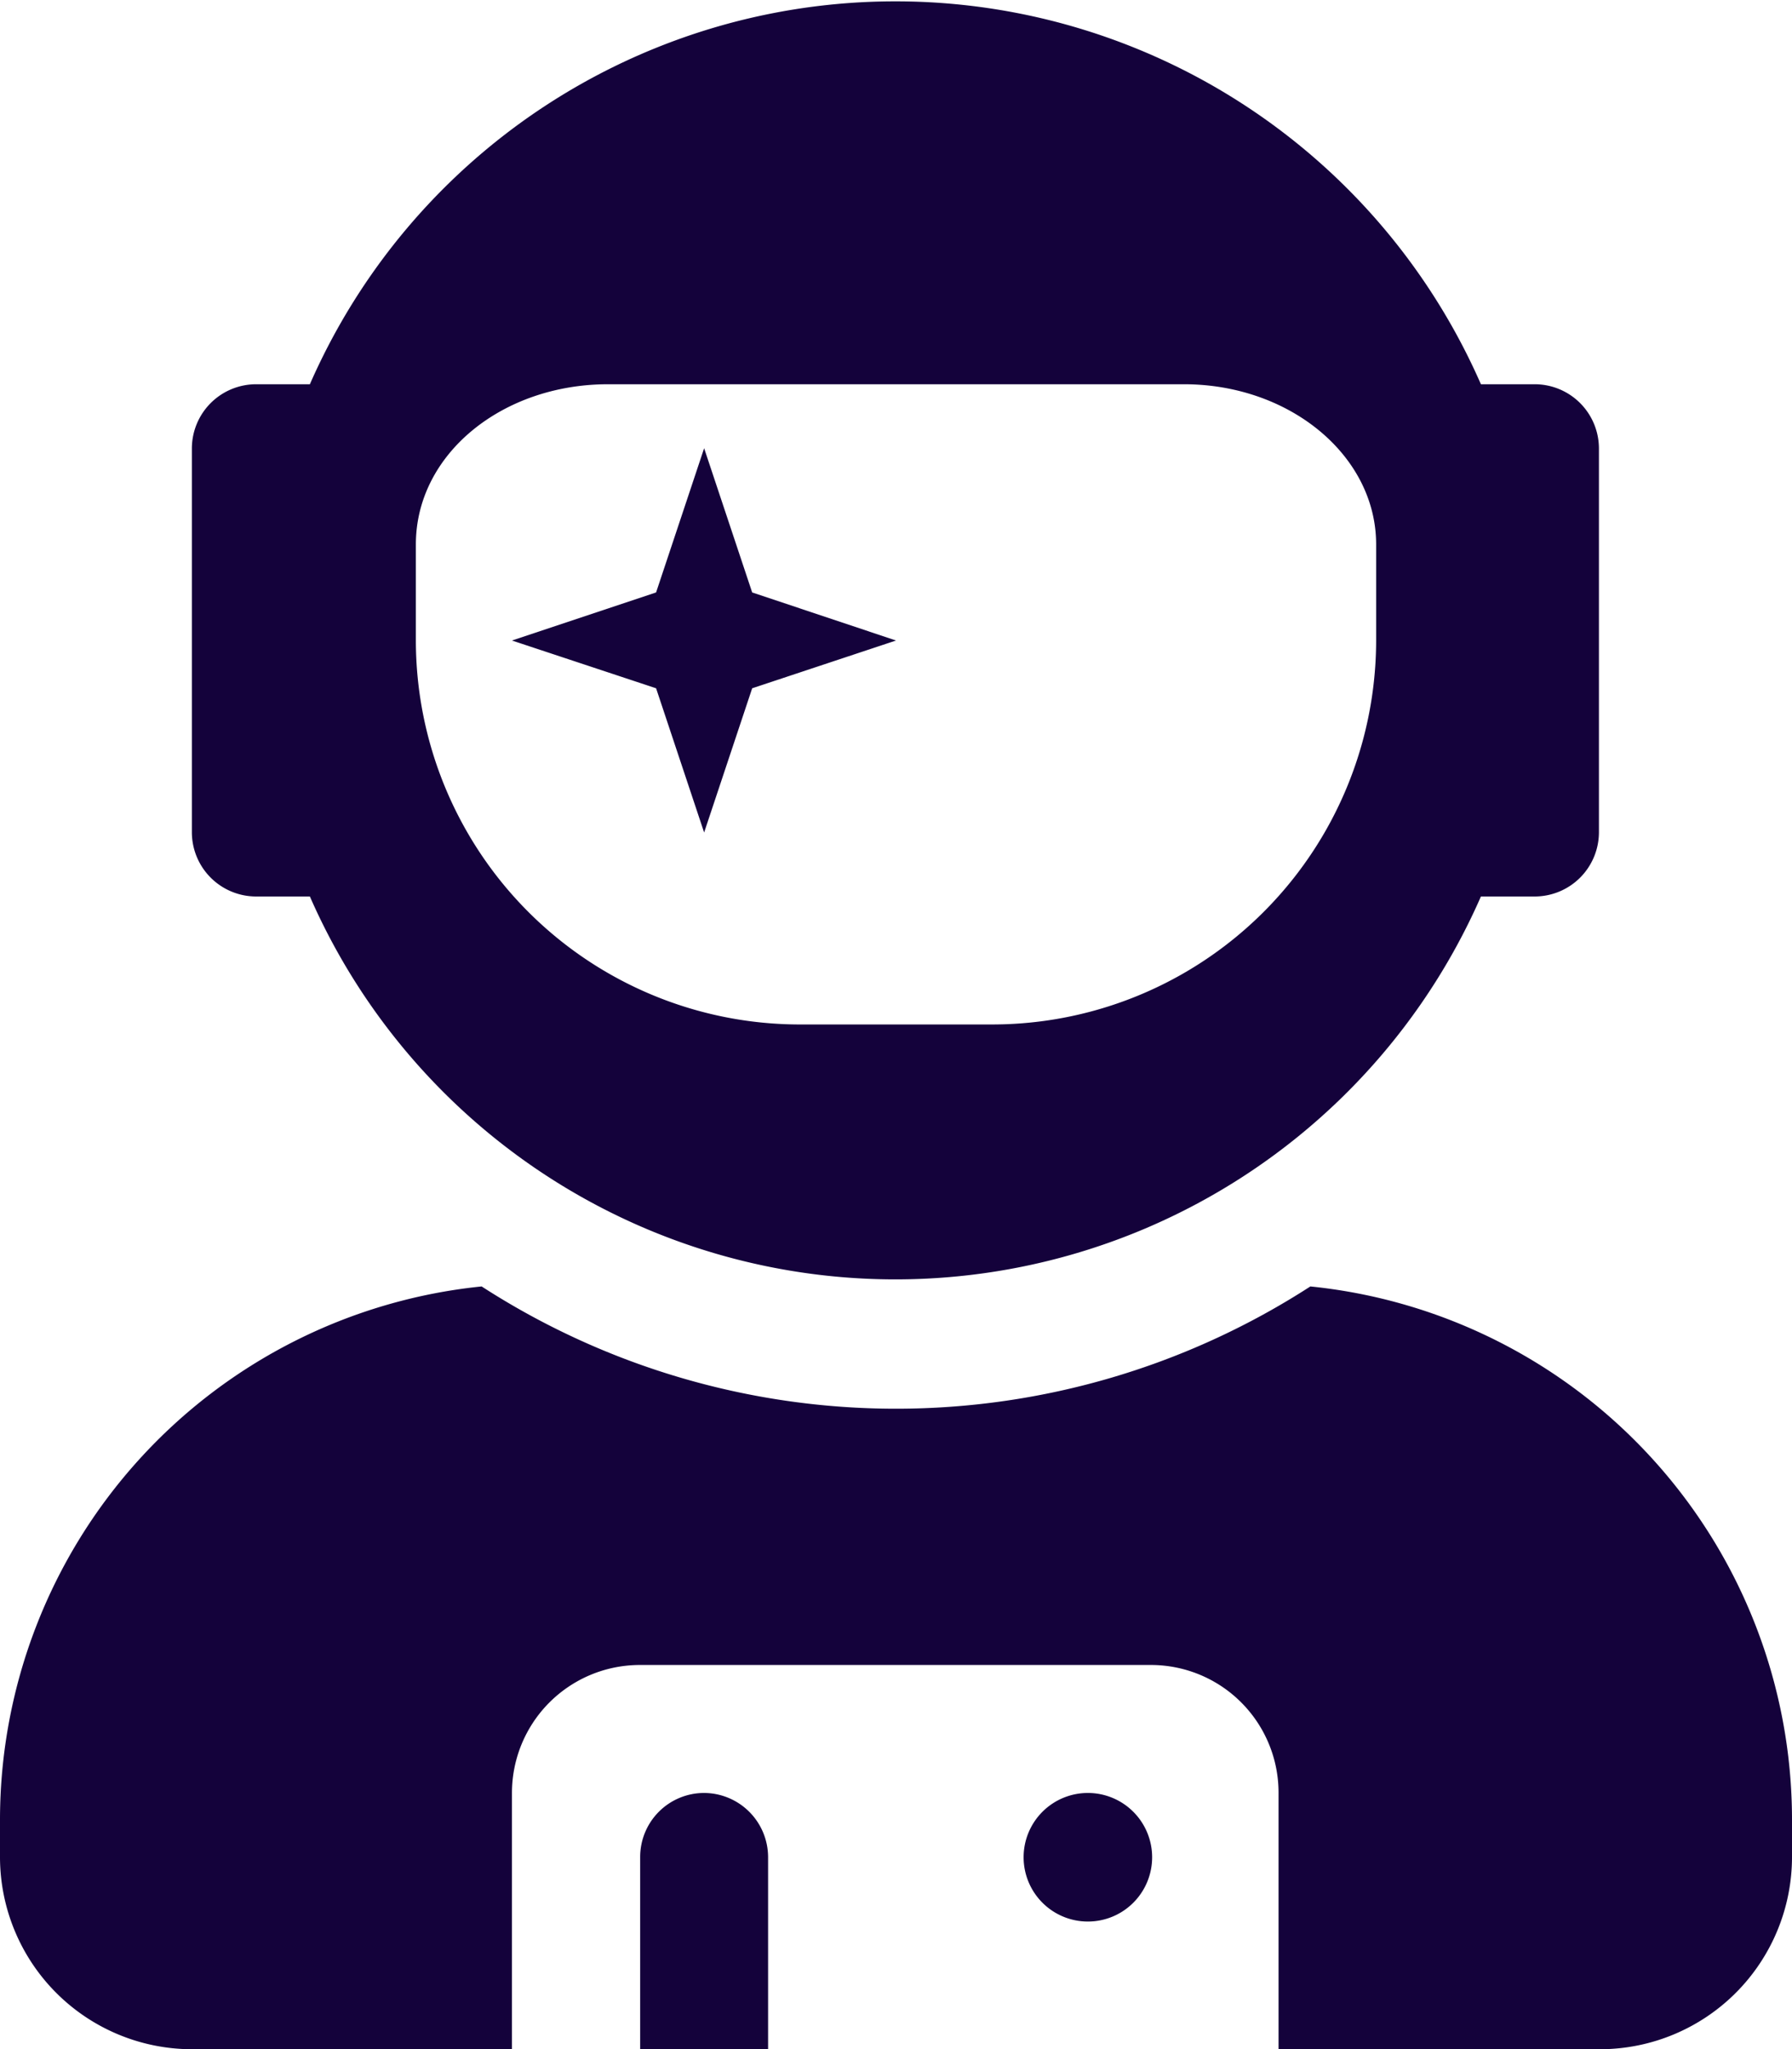 <svg xmlns="http://www.w3.org/2000/svg" viewBox="0 0 59.68 68.21"><defs><style>.cls-1{fill:#14023b;}</style></defs><g id="Capa_2" data-name="Capa 2"><g id="Capa_1-2" data-name="Capa 1"><path class="cls-1" d="M23.45,59.68a2.13,2.13,0,0,0-2.13,2.13v6.4h4.26v-6.4A2.14,2.14,0,0,0,23.45,59.68Zm12.79,0a2.14,2.14,0,1,0,2.13,2.13A2.14,2.14,0,0,0,36.24,59.68Zm7.4-16.86a25.43,25.43,0,0,1-27.6,0A17.85,17.85,0,0,0,0,60.54v1.27a6.4,6.4,0,0,0,6.39,6.4H17.05V59.68a4.26,4.26,0,0,1,4.27-4.26h17a4.25,4.25,0,0,1,4.26,4.26v8.53H53.29a6.4,6.4,0,0,0,6.39-6.4V60.54A17.84,17.84,0,0,0,43.64,42.82ZM23.45,27.71l1.6-4.8,4.79-1.59-4.79-1.6-1.6-4.8-1.6,4.8-4.8,1.6,4.8,1.59Zm-9.6-9.59c0-3,2.87-5.33,6.4-5.33H39.43c3.53,0,6.4,2.38,6.4,5.33v3.2A12.79,12.79,0,0,1,33,34.1h-6.4A12.79,12.79,0,0,1,13.85,21.32ZM8.53,29.84h1.79a21.29,21.29,0,0,0,39,0h1.8a2.14,2.14,0,0,0,2.13-2.13V14.92a2.14,2.14,0,0,0-2.13-2.13h-1.8a21.29,21.29,0,0,0-39,0H8.53a2.14,2.14,0,0,0-2.14,2.13V27.71A2.14,2.14,0,0,0,8.53,29.84Z"/></g></g></svg>